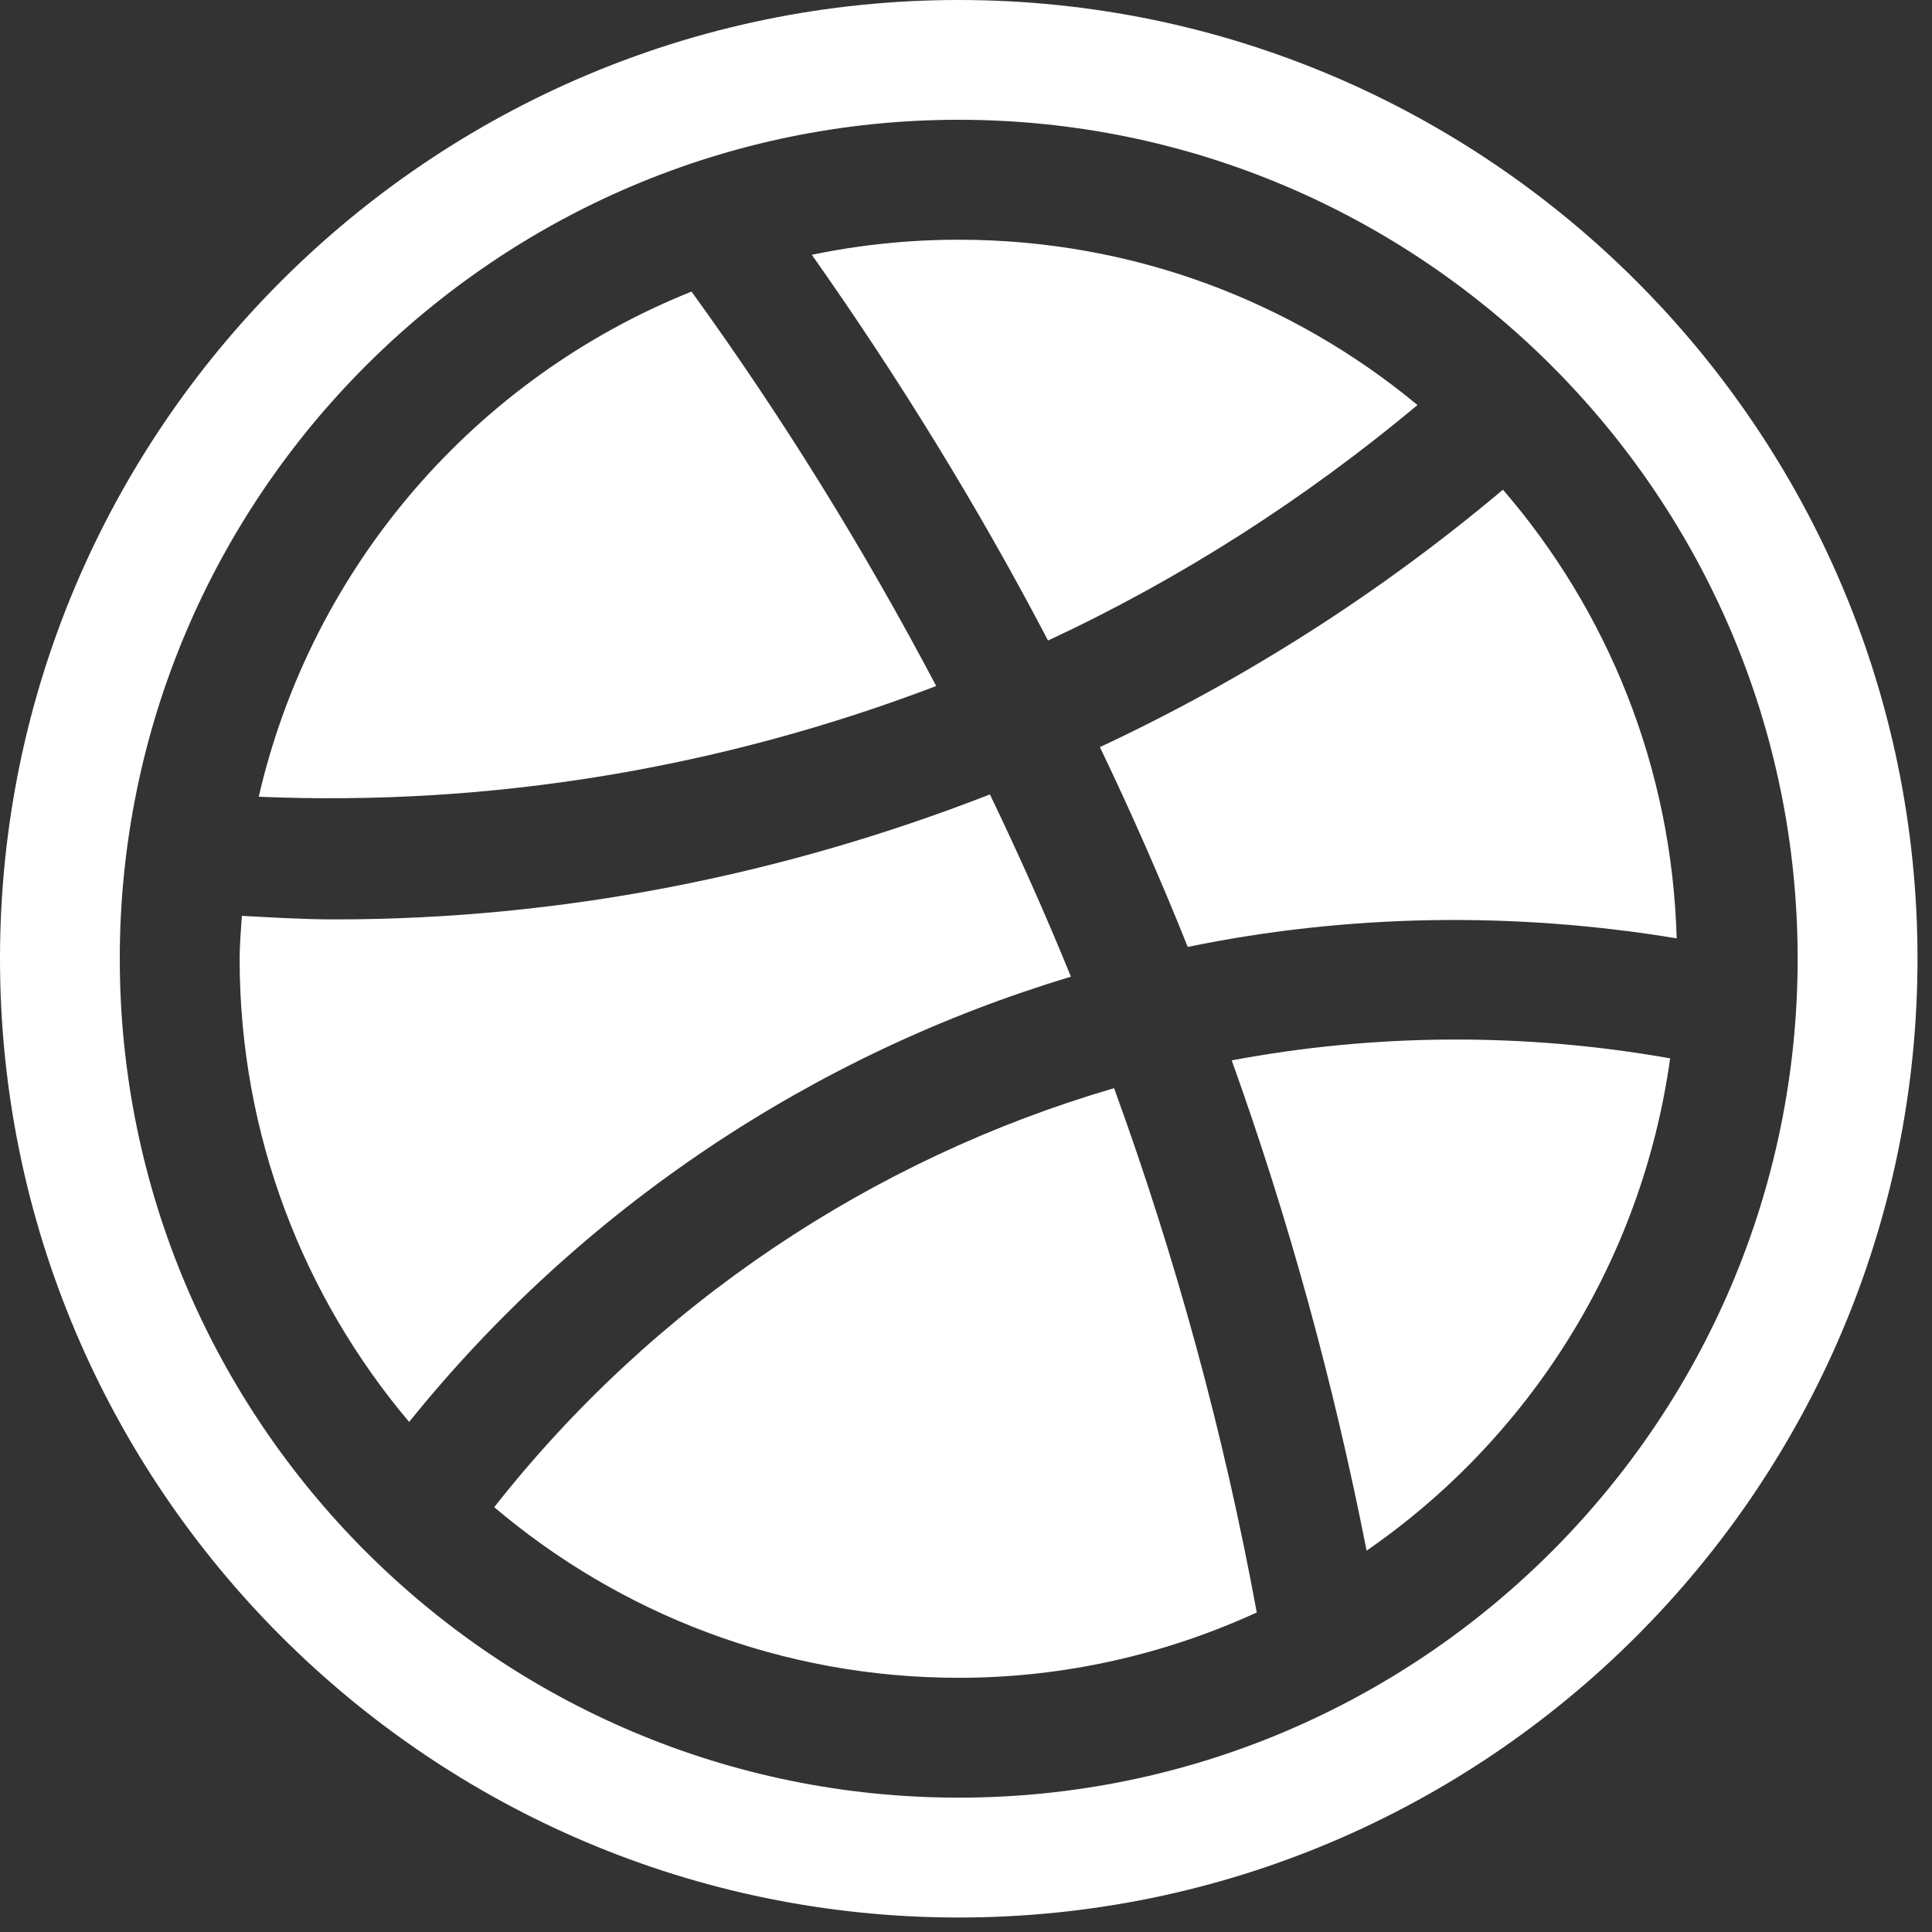 <svg xmlns="http://www.w3.org/2000/svg" width="26" height="26" viewBox="0 0 26 26">
    <rect x="0" y="0" width="26" height="26" fill="#333333" stroke="none"/>
    <g fill="none" fill-rule="evenodd">
        <g fill="#FFF" fill-rule="nonzero">
            <g>
                <g>
                    <path d="M12.902 0C5.788 0 0 5.788 0 12.902c0 7.114 5.788 12.903 12.902 12.903 7.114 0 12.903-5.789 12.903-12.903C25.805 5.788 20.016 0 12.902 0zm0 24.192c-6.225 0-11.29-5.066-11.29-11.29 0-6.225 5.065-11.29 11.29-11.29 6.224 0 11.29 5.065 11.29 11.29 0 6.224-5.066 11.29-11.29 11.29z" transform="translate(-276 -1110) translate(276 1110)"/>
                    <path d="M12.902 3.226c-.677 0-1.338.07-1.977.203 1.174 1.664 2.24 3.396 3.179 5.191 1.776-.827 3.446-1.895 4.972-3.169-1.676-1.39-3.827-2.225-6.174-2.225zM20.226 6.59c-1.66 1.398-3.485 2.558-5.424 3.464.424.884.818 1.78 1.182 2.689 2.142-.44 4.371-.48 6.58-.115-.064-2.306-.932-4.41-2.338-6.038zM9.306 3.924C6.4 5.088 4.198 7.617 3.482 10.722c3.132.134 6.232-.389 9.117-1.49-.97-1.84-2.067-3.615-3.293-5.308zM13.322 10.691c-2.794 1.089-5.777 1.682-8.811 1.682-.418 0-.837-.025-1.256-.048-.012.192-.03.382-.03.577 0 2.376.86 4.55 2.281 6.234 2.324-2.885 5.448-4.953 8.906-5.992-.337-.829-.702-1.645-1.09-2.453zM16.576 14.27c.77 2.145 1.373 4.35 1.815 6.598 2.18-1.505 3.703-3.88 4.085-6.625-1.977-.35-3.976-.334-5.9.027zM14.993 14.644c-3.252.95-6.189 2.902-8.342 5.639 1.687 1.43 3.866 2.296 6.251 2.296 1.433 0 2.789-.32 4.011-.879-.443-2.41-1.088-4.767-1.92-7.056z" transform="translate(-276 -1110) translate(276 1110)"/>
                </g>
            </g>
        </g>
    </g>
</svg>
